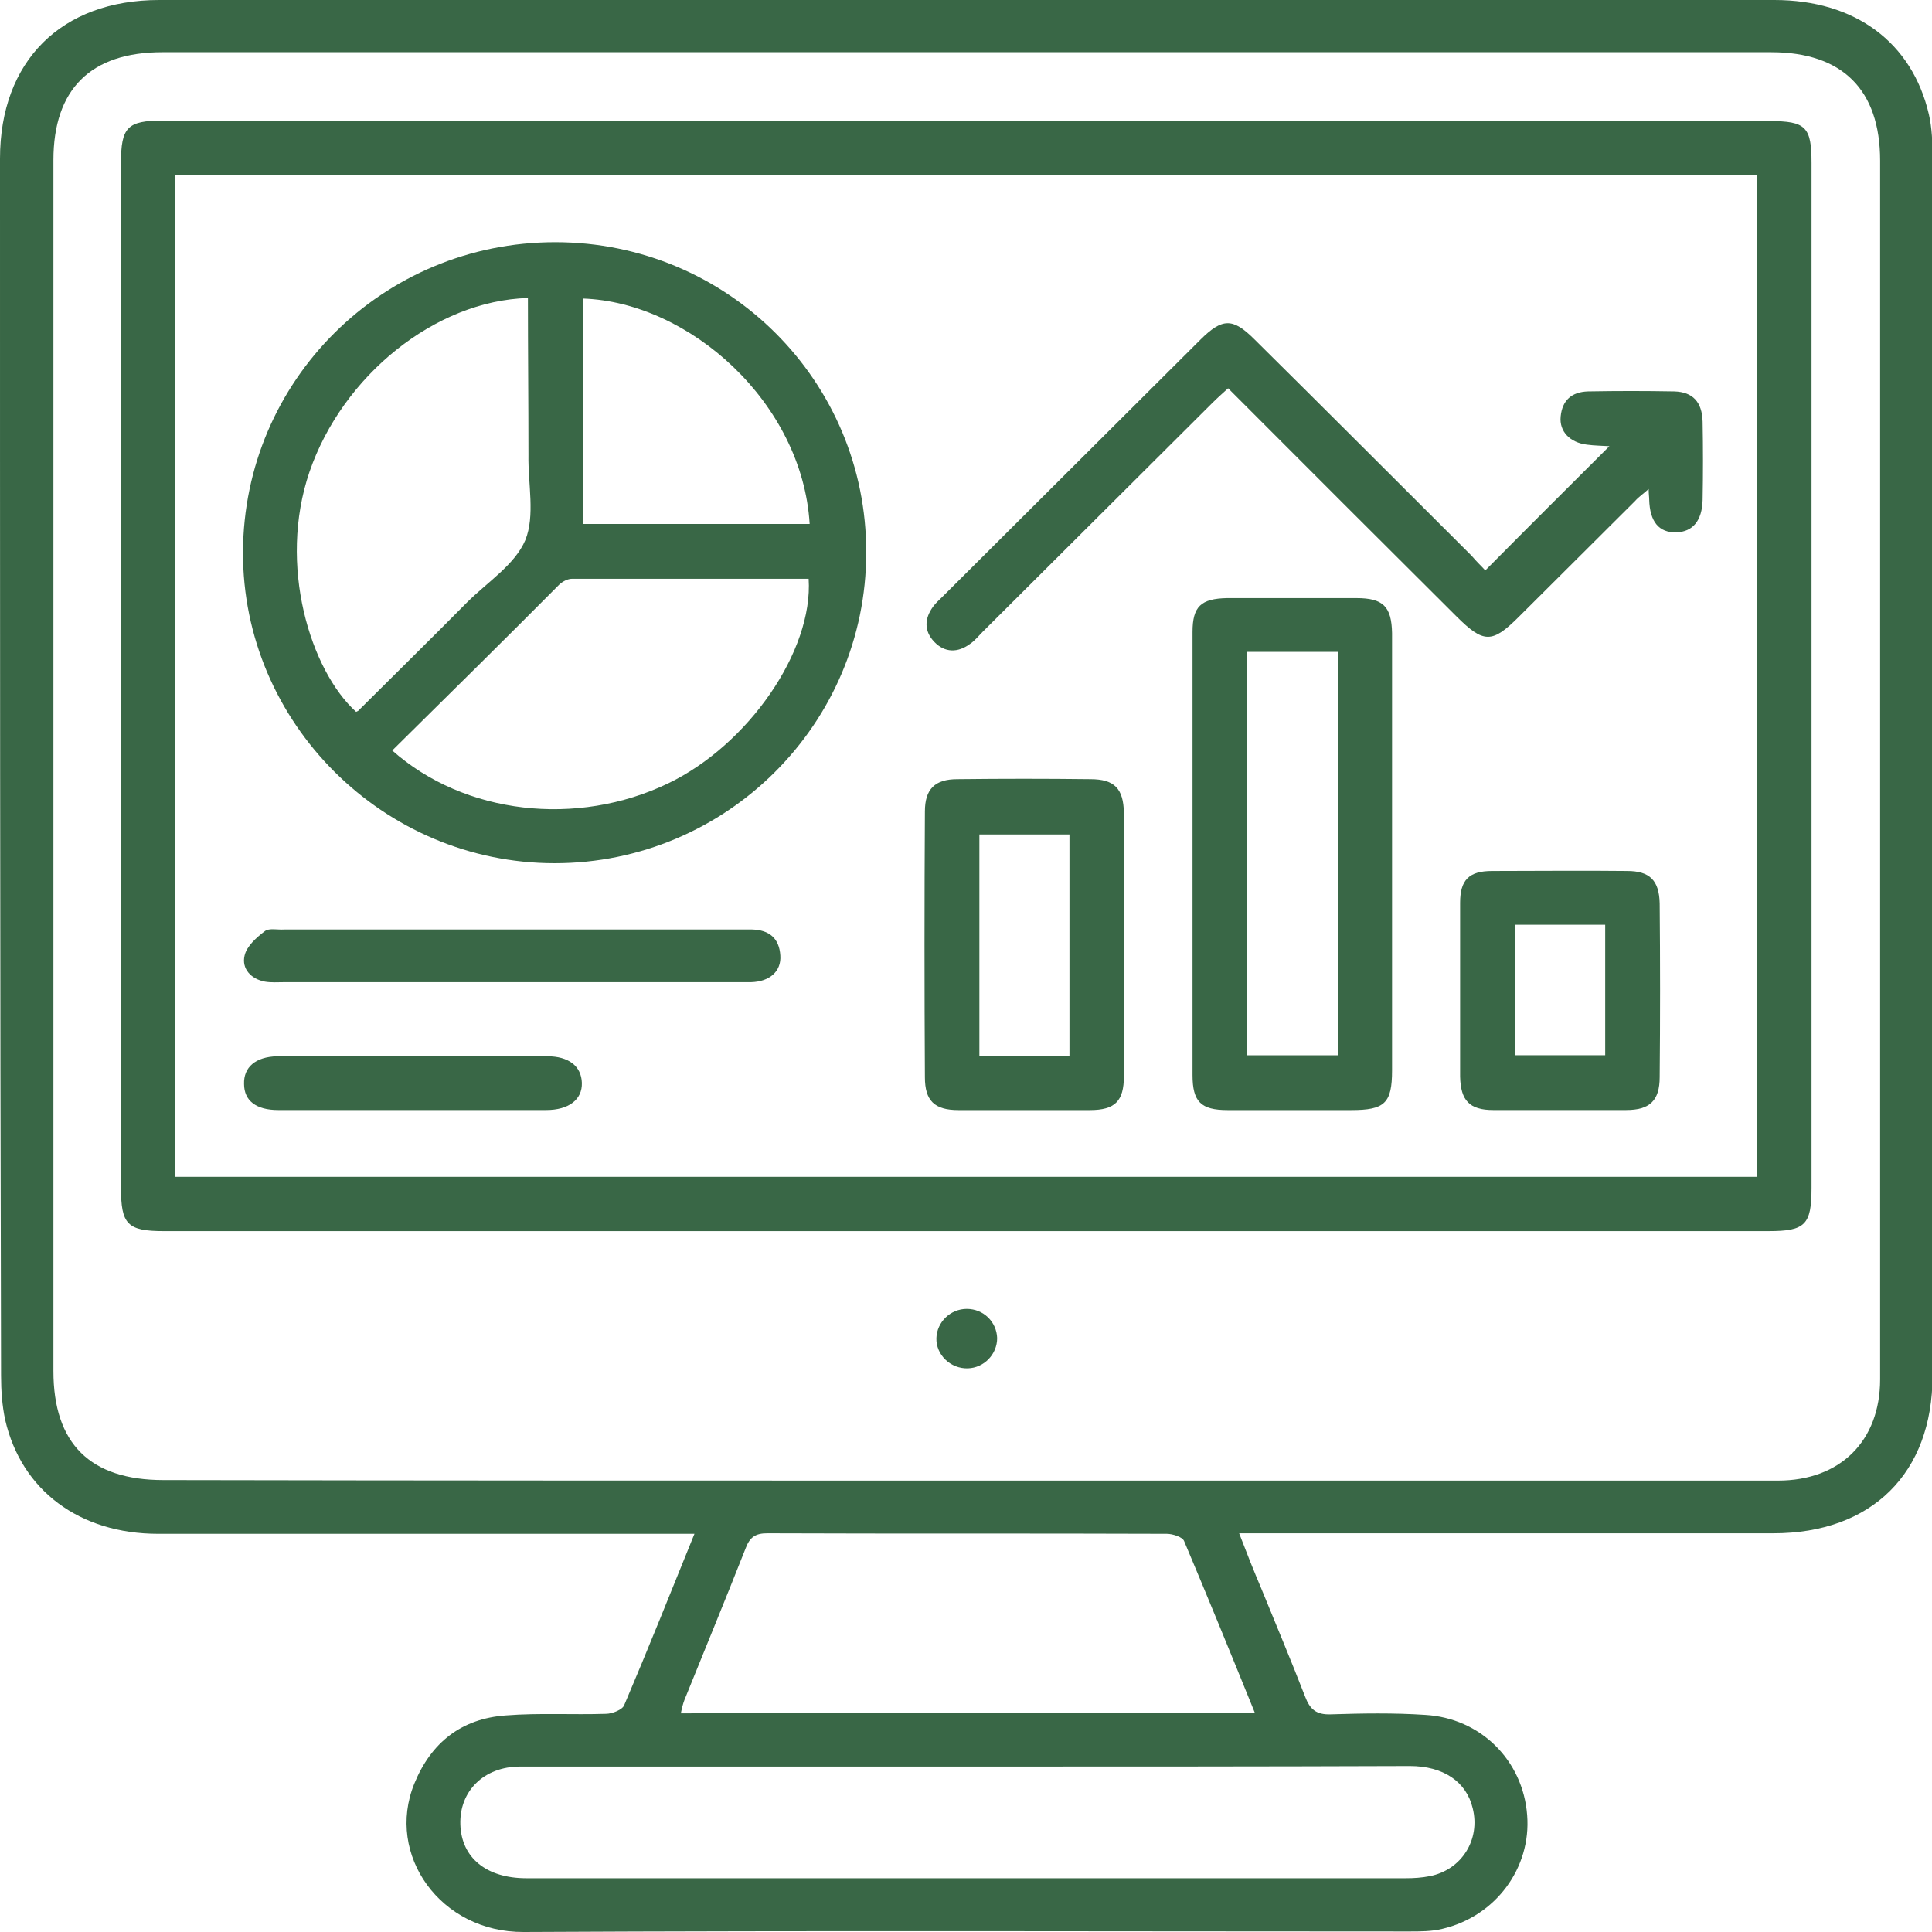 <svg width="40" height="40" viewBox="0 0 40 40" fill="none" xmlns="http://www.w3.org/2000/svg">
<path d="M25.655 31.745C25.817 32.166 25.958 32.523 26.11 32.88C26.414 33.625 26.728 34.371 27.021 35.127C27.119 35.386 27.249 35.505 27.552 35.494C28.203 35.473 28.853 35.462 29.504 35.505C30.653 35.57 31.532 36.445 31.618 37.58C31.705 38.671 30.968 39.676 29.862 39.935C29.645 39.989 29.406 39.989 29.179 39.989C23.063 39.989 16.948 39.968 10.843 40C9.119 40.011 7.98 38.401 8.577 36.931C8.924 36.078 9.553 35.581 10.474 35.516C11.158 35.462 11.851 35.505 12.545 35.483C12.675 35.483 12.892 35.397 12.925 35.3C13.413 34.154 13.879 32.988 14.378 31.756C14.172 31.756 14.02 31.756 13.868 31.756C10.333 31.756 6.809 31.756 3.275 31.756C1.648 31.756 0.445 30.859 0.108 29.4C0.043 29.098 0.022 28.784 0.022 28.482C0 20.076 0 11.68 0 3.285C0 1.264 1.269 0 3.296 0C14.443 0 25.59 0 36.736 0C38.406 0 39.588 0.875 39.935 2.366C40 2.647 40.011 2.95 40.011 3.252C40.011 11.659 40.011 20.076 40.011 28.482C40.011 30.502 38.753 31.745 36.715 31.745C33.212 31.745 29.71 31.745 26.208 31.745C26.034 31.745 25.882 31.745 25.655 31.745ZM20.016 30.654C25.611 30.654 31.217 30.654 36.812 30.654C38.102 30.654 38.926 29.832 38.926 28.558C38.926 20.151 38.926 11.734 38.926 3.328C38.926 1.858 38.146 1.081 36.671 1.081C25.568 1.081 14.465 1.081 3.361 1.081C1.876 1.081 1.106 1.848 1.106 3.317C1.106 11.669 1.106 20.032 1.106 28.385C1.106 29.887 1.865 30.643 3.383 30.643C8.924 30.654 14.465 30.654 20.016 30.654ZM20.016 36.575C18.379 36.575 16.742 36.575 15.104 36.575C13.662 36.575 12.209 36.575 10.767 36.575C10.019 36.575 9.509 37.083 9.531 37.774C9.553 38.466 10.073 38.887 10.897 38.887C16.969 38.887 23.041 38.887 29.114 38.887C29.276 38.887 29.439 38.876 29.602 38.844C30.263 38.714 30.653 38.087 30.491 37.439C30.36 36.888 29.883 36.564 29.189 36.564C26.121 36.575 23.074 36.575 20.016 36.575ZM25.98 35.462C25.481 34.23 25.004 33.063 24.516 31.907C24.484 31.821 24.278 31.756 24.158 31.756C21.404 31.745 18.639 31.756 15.885 31.745C15.646 31.745 15.527 31.821 15.441 32.047C15.028 33.096 14.595 34.144 14.172 35.192C14.139 35.278 14.118 35.365 14.096 35.473C18.043 35.462 21.979 35.462 25.98 35.462Z" fill="#396746"/>
<path d="M20.005 2.507C25.546 2.507 31.098 2.507 36.639 2.507C37.387 2.507 37.506 2.626 37.506 3.371C37.506 10.449 37.506 17.526 37.506 24.592C37.506 25.359 37.376 25.489 36.617 25.489C25.546 25.489 14.465 25.489 3.394 25.489C2.635 25.489 2.505 25.349 2.505 24.592C2.505 17.515 2.505 10.438 2.505 3.371C2.505 2.637 2.635 2.496 3.372 2.496C8.924 2.507 14.465 2.507 20.005 2.507ZM3.632 24.365C14.573 24.365 25.481 24.365 36.378 24.365C36.378 17.429 36.378 10.524 36.378 3.62C25.449 3.62 14.54 3.62 3.632 3.62C3.632 10.535 3.632 17.439 3.632 24.365Z" fill="#396746"/>
<path d="M20.645 27.704C20.645 28.039 20.374 28.32 20.038 28.33C19.68 28.341 19.377 28.049 19.387 27.704C19.398 27.369 19.68 27.099 20.016 27.099C20.363 27.099 20.634 27.369 20.645 27.704Z" fill="#396746"/>
<path d="M17.934 11.443C17.934 14.987 15.039 17.872 11.483 17.872C7.937 17.872 5.02 14.965 5.031 11.432C5.042 7.877 7.926 5.014 11.494 5.014C15.061 5.014 17.945 7.888 17.934 11.443ZM8.121 15.538C9.618 16.867 11.949 17.126 13.836 16.218C15.495 15.419 16.839 13.474 16.742 11.983C15.115 11.983 13.478 11.983 11.841 11.983C11.754 11.983 11.656 12.037 11.591 12.091C10.453 13.236 9.303 14.371 8.121 15.538ZM10.93 6.17C9.011 6.224 7.091 7.78 6.408 9.768C5.747 11.702 6.43 13.885 7.373 14.738C7.395 14.727 7.427 14.716 7.438 14.695C8.186 13.949 8.935 13.215 9.672 12.469C10.095 12.048 10.659 11.691 10.876 11.183C11.082 10.675 10.93 10.016 10.941 9.422C10.941 8.342 10.93 7.272 10.93 6.17ZM12.068 10.848C13.651 10.848 15.213 10.848 16.763 10.848C16.611 8.342 14.28 6.256 12.068 6.181C12.068 7.737 12.068 9.292 12.068 10.848Z" fill="#396746"/>
<path d="M30.751 11.81C31.607 10.945 32.453 10.103 33.321 9.238C33.18 9.228 33.017 9.228 32.854 9.206C32.507 9.163 32.28 8.936 32.312 8.622C32.345 8.287 32.54 8.115 32.876 8.104C33.472 8.093 34.069 8.093 34.665 8.104C35.045 8.115 35.24 8.32 35.251 8.73C35.261 9.271 35.261 9.811 35.251 10.351C35.24 10.783 35.045 11.01 34.709 11.021C34.351 11.032 34.156 10.805 34.145 10.34C34.145 10.286 34.134 10.232 34.134 10.124C34.025 10.222 33.928 10.286 33.852 10.373C33.05 11.172 32.247 11.972 31.445 12.771C30.892 13.323 30.718 13.323 30.154 12.761C28.582 11.194 27.021 9.638 25.427 8.039C25.308 8.147 25.199 8.244 25.102 8.341C23.518 9.919 21.925 11.507 20.341 13.085C20.255 13.171 20.179 13.269 20.081 13.333C19.832 13.517 19.561 13.517 19.344 13.29C19.127 13.063 19.138 12.804 19.322 12.555C19.377 12.48 19.452 12.415 19.517 12.35C21.296 10.578 23.074 8.806 24.852 7.034C25.308 6.58 25.524 6.58 25.969 7.023C27.476 8.514 28.973 10.016 30.469 11.507C30.567 11.626 30.675 11.723 30.751 11.81Z" fill="#396746"/>
<path d="M28.821 17.677C28.821 19.168 28.821 20.67 28.821 22.161C28.821 22.842 28.669 22.983 27.975 22.983C27.118 22.983 26.273 22.983 25.416 22.983C24.863 22.983 24.69 22.81 24.69 22.259C24.69 19.201 24.69 16.143 24.69 13.085C24.69 12.556 24.863 12.394 25.405 12.383C26.294 12.383 27.194 12.383 28.083 12.383C28.636 12.383 28.81 12.556 28.821 13.107C28.821 14.63 28.821 16.154 28.821 17.677ZM25.817 13.496C25.817 16.305 25.817 19.071 25.817 21.848C26.457 21.848 27.075 21.848 27.704 21.848C27.704 19.06 27.704 16.294 27.704 13.496C27.064 13.496 26.457 13.496 25.817 13.496Z" fill="#396746"/>
<path d="M23.269 19.568C23.269 20.476 23.269 21.372 23.269 22.28C23.269 22.799 23.085 22.983 22.564 22.983C21.654 22.983 20.754 22.983 19.843 22.983C19.344 22.983 19.149 22.788 19.149 22.302C19.138 20.465 19.138 18.639 19.149 16.802C19.149 16.337 19.355 16.132 19.821 16.132C20.743 16.121 21.665 16.121 22.575 16.132C23.074 16.132 23.258 16.327 23.269 16.824C23.28 17.731 23.269 18.65 23.269 19.568ZM22.142 21.859C22.142 20.292 22.142 18.779 22.142 17.277C21.491 17.277 20.884 17.277 20.277 17.277C20.277 18.823 20.277 20.335 20.277 21.859C20.916 21.859 21.523 21.859 22.142 21.859Z" fill="#396746"/>
<path d="M30.23 20.475C30.23 19.881 30.23 19.287 30.23 18.692C30.23 18.217 30.415 18.033 30.892 18.033C31.824 18.033 32.757 18.022 33.689 18.033C34.156 18.033 34.351 18.228 34.362 18.703C34.373 19.902 34.373 21.102 34.362 22.301C34.362 22.787 34.156 22.982 33.668 22.982C32.746 22.982 31.824 22.982 30.914 22.982C30.426 22.982 30.241 22.787 30.23 22.29C30.23 21.685 30.23 21.08 30.23 20.475ZM33.234 19.146C32.605 19.146 31.987 19.146 31.369 19.146C31.369 20.064 31.369 20.94 31.369 21.847C32.009 21.847 32.616 21.847 33.234 21.847C33.234 20.929 33.234 20.043 33.234 19.146Z" fill="#396746"/>
<path d="M10.55 20.335C9 20.335 7.438 20.335 5.888 20.335C5.758 20.335 5.617 20.346 5.487 20.324C5.194 20.27 4.999 20.054 5.064 19.784C5.107 19.589 5.313 19.406 5.487 19.276C5.573 19.211 5.747 19.254 5.888 19.244C9.032 19.244 12.188 19.244 15.332 19.244C15.408 19.244 15.495 19.244 15.571 19.244C15.928 19.254 16.134 19.427 16.156 19.784C16.178 20.108 15.939 20.324 15.549 20.335C15.441 20.335 15.332 20.335 15.224 20.335C13.662 20.335 12.112 20.335 10.55 20.335Z" fill="#396746"/>
<path d="M8.512 22.982C7.59 22.982 6.668 22.982 5.758 22.982C5.302 22.982 5.053 22.788 5.053 22.442C5.042 22.096 5.291 21.88 5.736 21.869C7.601 21.869 9.466 21.869 11.331 21.869C11.775 21.869 12.036 22.074 12.047 22.42C12.057 22.766 11.775 22.982 11.309 22.982C10.377 22.982 9.444 22.982 8.512 22.982Z" fill="#396746"/>
</svg>
